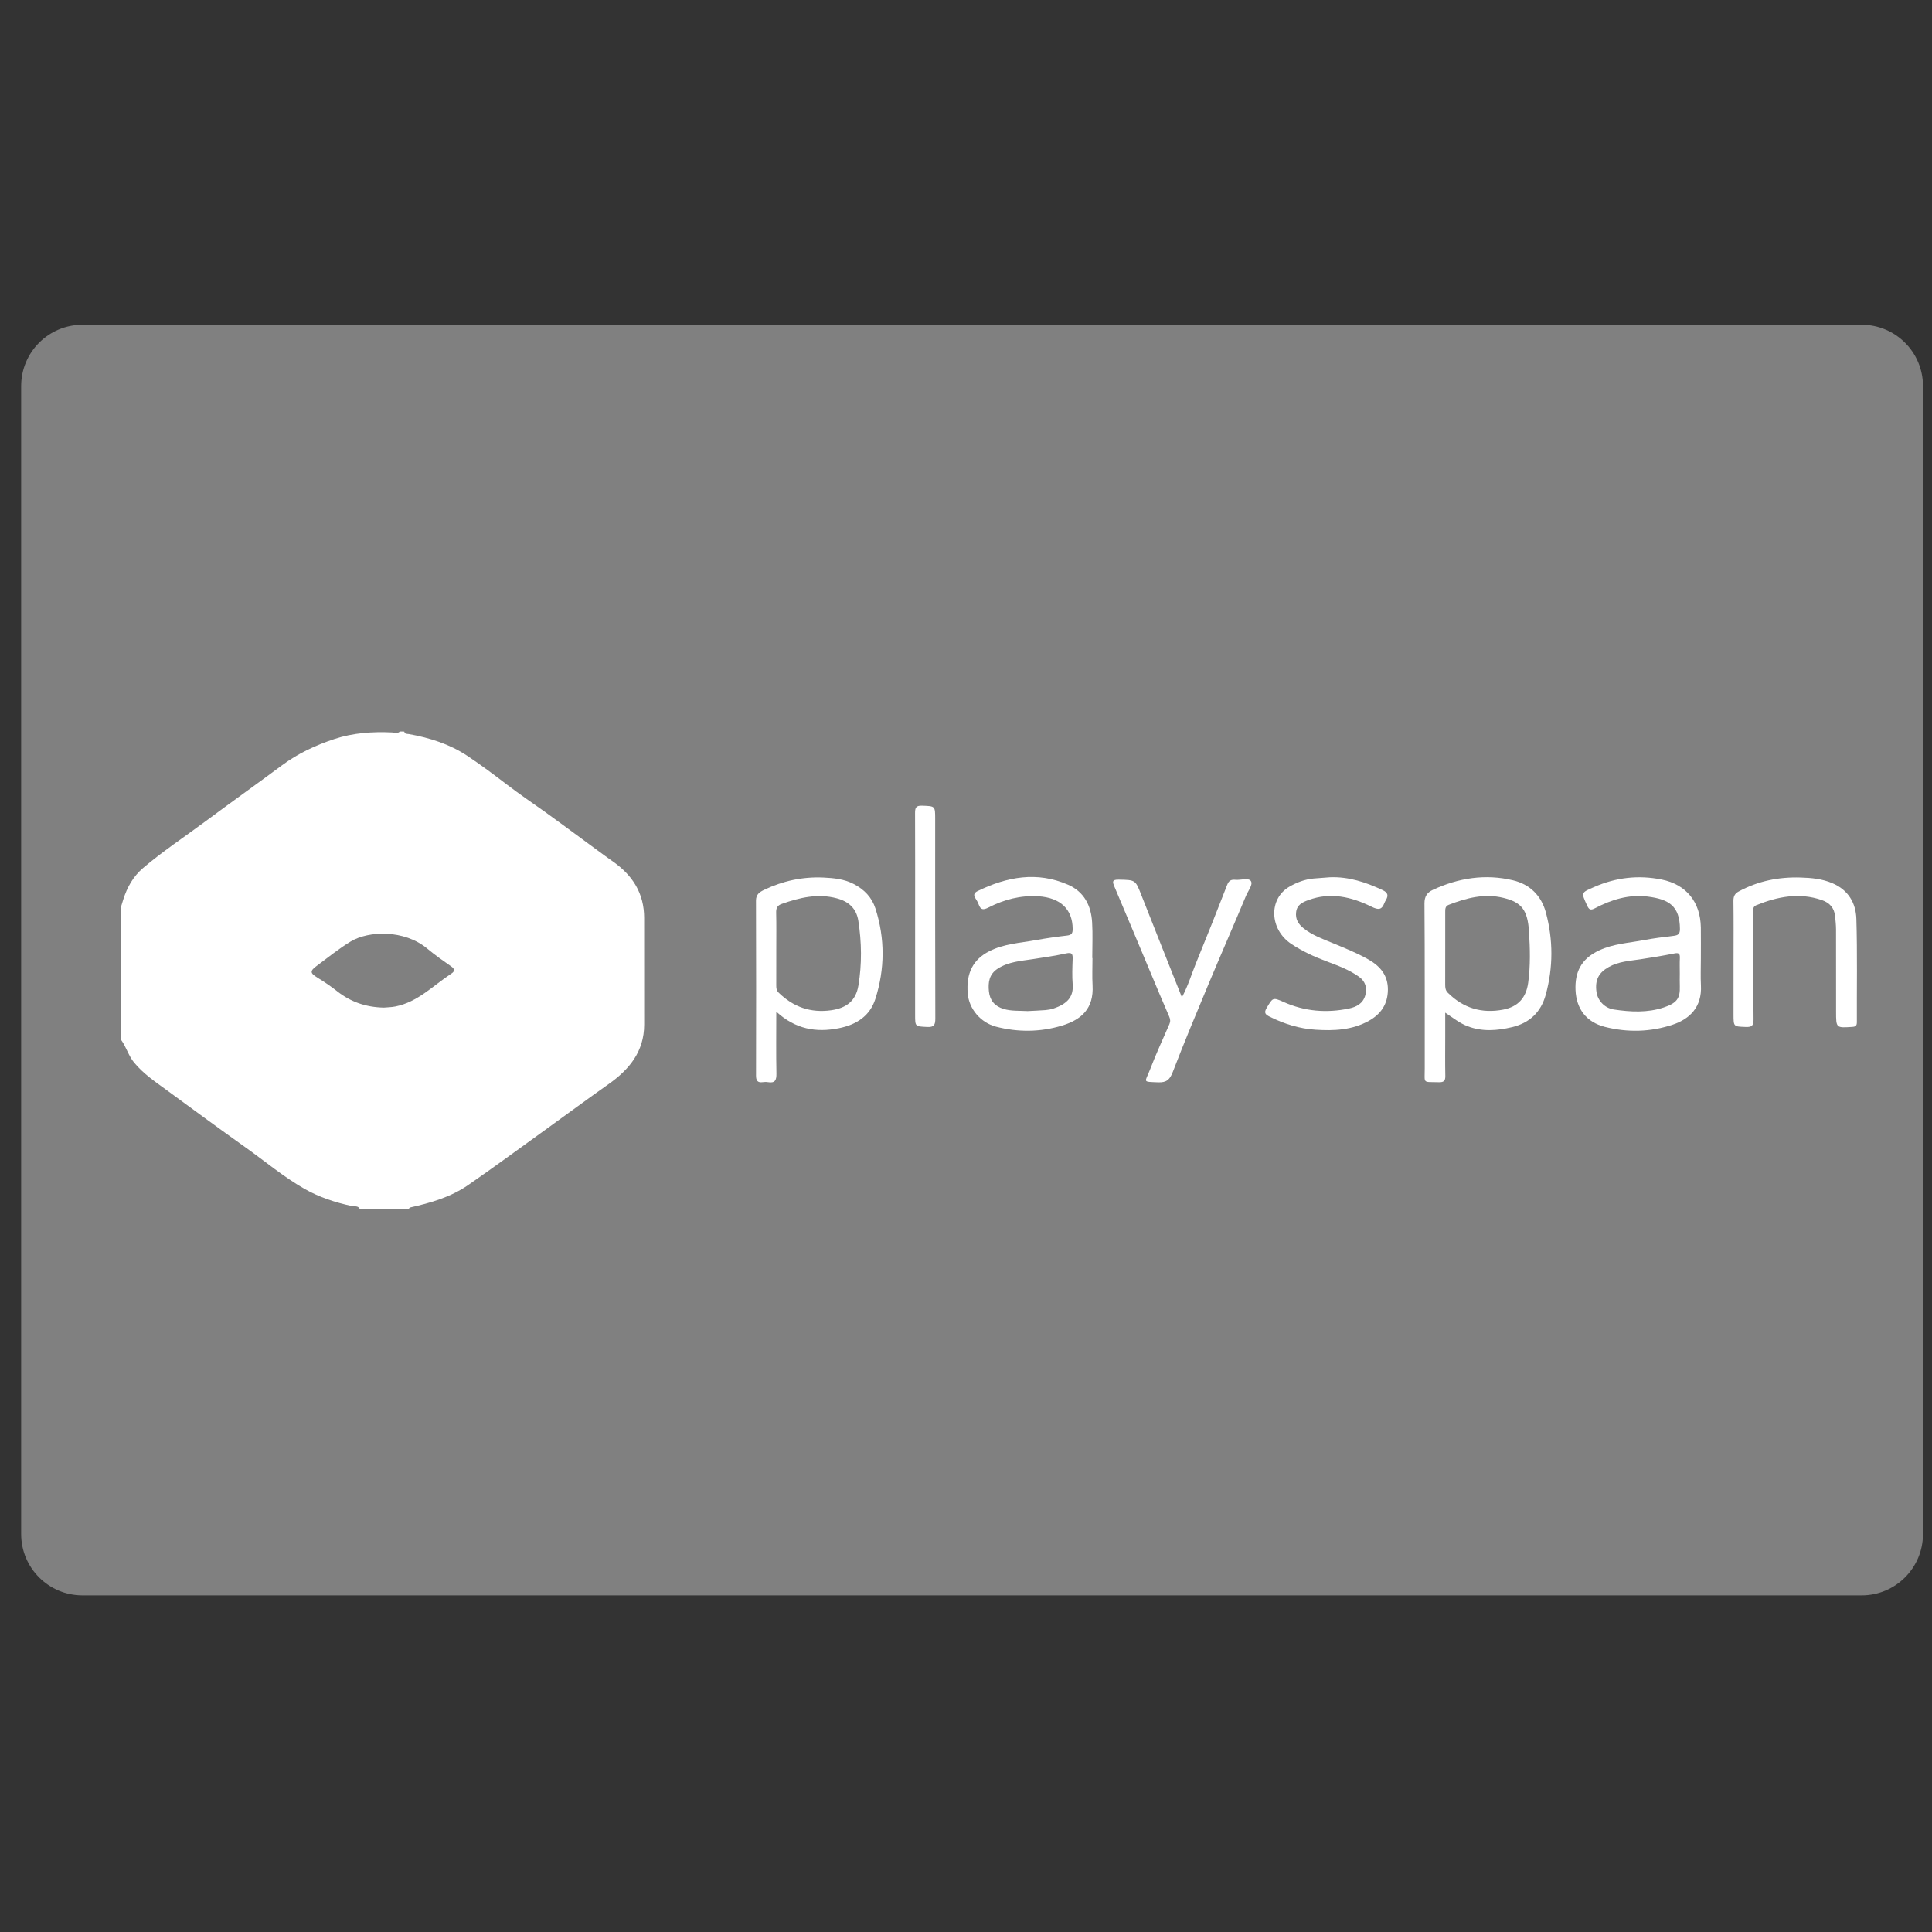 <?xml version="1.0" ?><!DOCTYPE svg  PUBLIC '-//W3C//DTD SVG 1.1//EN'  'http://www.w3.org/Graphics/SVG/1.1/DTD/svg11.dtd'><svg enable-background="new 0 0 128 128" height="128px" id="Layer_1" version="1.1" viewBox="0 0 128 128" width="128px" xml:space="preserve" xmlns="http://www.w3.org/2000/svg" xmlns:xlink="http://www.w3.org/1999/xlink"><rect x="0" y="0" width="128" height="128" fill="#333333" stroke="none"/><path d="M127.402,101.635c0,2.243-1.818,4.062-4.061,4.062H5.463c-2.242,0-4.061-1.818-4.061-4.062V25.578  c0-2.243,1.818-4.061,4.061-4.061h117.879c2.242,0,4.061,1.818,4.061,4.061V101.635z" fill="#808080"/><g><path clip-rule="evenodd" d="M26.785,48.468c0.033,0.185,0.196,0.147,0.311,0.168   c1.369,0.245,2.69,0.664,3.849,1.43c0.91,0.603,1.788,1.264,2.661,1.931c0.82,0.626,1.683,1.211,2.528,1.813   c0.807,0.577,1.604,1.171,2.403,1.757c0.695,0.507,1.381,1.025,2.084,1.521c1.294,0.909,2.055,2.103,2.055,3.726   c-0.004,2.358,0.005,4.713,0.002,7.072c-0.002,1.78-0.986,2.973-2.363,3.943c-1.427,1.006-2.832,2.048-4.248,3.068   c-1.679,1.209-3.345,2.438-5.047,3.613c-1.155,0.8-2.491,1.187-3.851,1.489c-0.036,0.008-0.06,0.061-0.091,0.093   c-1.08,0-2.161,0-3.241,0c-0.114-0.221-0.342-0.153-0.52-0.189c-1.106-0.234-2.178-0.587-3.154-1.146   c-1.385-0.792-2.61-1.825-3.909-2.748c-1.736-1.236-3.456-2.497-5.174-3.759c-0.772-0.565-1.571-1.099-2.194-1.852   c-0.377-0.456-0.52-1.035-0.861-1.503c0-2.945,0-5.893,0-8.838c0.046-0.155,0.094-0.311,0.143-0.466   c0.256-0.805,0.653-1.52,1.306-2.078c1.297-1.106,2.722-2.045,4.087-3.059c1.701-1.264,3.427-2.492,5.128-3.755   c1.056-0.785,2.234-1.328,3.465-1.736c1.232-0.409,2.526-0.497,3.826-0.436c0.169,0.009,0.357,0.093,0.511-0.06   C26.588,48.468,26.686,48.468,26.785,48.468z M25.432,66.755c0.216-0.02,0.497-0.021,0.767-0.075   c1.488-0.294,2.507-1.394,3.708-2.179c0.217-0.142,0.246-0.292-0.009-0.47c-0.546-0.38-1.092-0.766-1.603-1.192   c-1.508-1.254-3.872-1.184-5.067-0.459c-0.797,0.483-1.512,1.071-2.257,1.621c-0.448,0.33-0.427,0.475,0.06,0.771   c0.458,0.277,0.897,0.579,1.318,0.91C23.234,66.378,24.243,66.733,25.432,66.755z" fill="#FFFFFF" fill-rule="evenodd"/><path clip-rule="evenodd" d="M51.431,67.026c0,1.457-0.018,2.778,0.009,4.098   c0.008,0.436-0.09,0.652-0.561,0.572c-0.111-0.019-0.23-0.015-0.343,0c-0.35,0.048-0.448-0.109-0.447-0.445   c0.008-3.86,0.013-7.719-0.003-11.579c-0.002-0.422,0.248-0.576,0.539-0.716c1.243-0.597,2.558-0.878,3.937-0.815   c0.683,0.033,1.355,0.095,1.991,0.423c0.709,0.366,1.209,0.885,1.45,1.635c0.635,1.989,0.623,3.994-0.005,5.973   c-0.362,1.144-1.26,1.718-2.418,1.948C54.062,68.425,52.695,68.182,51.431,67.026z M51.431,62.824c0,0.819,0,1.637-0.002,2.455   c0,0.18,0.009,0.34,0.16,0.488c0.975,0.951,2.121,1.355,3.479,1.164c1.014-0.144,1.634-0.622,1.803-1.635   c0.237-1.424,0.218-2.864-0.005-4.294c-0.129-0.819-0.642-1.277-1.427-1.486c-1.264-0.337-2.455-0.048-3.642,0.369   c-0.307,0.106-0.381,0.284-0.374,0.584C51.442,61.255,51.431,62.039,51.431,62.824z" fill="#FFFFFF" fill-rule="evenodd"/><path clip-rule="evenodd" d="M95.75,67.09c0,0.591,0,1.092,0,1.593   c0,0.867-0.012,1.734,0.006,2.603c0.006,0.326-0.106,0.422-0.425,0.414c-1.109-0.032-0.936,0.129-0.938-0.937   c-0.007-3.634,0.011-7.267-0.018-10.899c-0.004-0.481,0.182-0.735,0.559-0.91c1.696-0.789,3.475-1.066,5.301-0.632   c1.117,0.266,1.884,1.007,2.188,2.151c0.482,1.809,0.482,3.622-0.013,5.427c-0.316,1.156-1.073,1.877-2.24,2.151   c-0.984,0.233-1.968,0.311-2.941-0.063C96.722,67.795,96.3,67.459,95.75,67.09z M95.75,62.833c0,0.8,0,1.602-0.002,2.402   c0,0.199,0.016,0.381,0.175,0.538c1.029,1.022,2.257,1.39,3.671,1.115c0.982-0.188,1.52-0.786,1.653-1.788   c0.153-1.123,0.124-2.253,0.053-3.377c-0.089-1.437-0.494-1.942-1.685-2.234c-1.264-0.313-2.457,0.003-3.631,0.457   c-0.241,0.093-0.234,0.284-0.234,0.484C95.751,61.23,95.75,62.032,95.75,62.833z" fill="#FFFFFF" fill-rule="evenodd"/><path clip-rule="evenodd" d="M112.686,63.516c0,0.589-0.026,1.181,0.005,1.768   c0.076,1.44-0.752,2.229-1.866,2.601c-1.469,0.49-2.992,0.529-4.498,0.147c-1.206-0.307-1.894-1.173-1.945-2.446   c-0.045-1.129,0.33-2.048,1.57-2.622c0.945-0.439,1.958-0.489,2.949-0.677c0.656-0.124,1.322-0.206,1.987-0.286   c0.29-0.034,0.414-0.119,0.412-0.452c-0.008-1.539-0.748-1.972-2.134-2.148c-1.234-0.158-2.398,0.197-3.487,0.769   c-0.306,0.161-0.401,0.105-0.536-0.191c-0.395-0.866-0.397-0.83,0.485-1.216c1.441-0.632,2.929-0.797,4.457-0.491   c1.647,0.331,2.573,1.498,2.6,3.183C112.693,62.141,112.686,62.828,112.686,63.516z M111.29,64.506   c0-0.343-0.012-0.688,0.004-1.029c0.013-0.276-0.055-0.372-0.357-0.31c-0.752,0.151-1.509,0.276-2.268,0.39   c-0.708,0.106-1.426,0.144-2.076,0.505c-0.671,0.373-0.932,0.854-0.824,1.65c0.075,0.561,0.527,1.075,1.152,1.169   c1.104,0.166,2.231,0.224,3.3-0.133c0.858-0.285,1.101-0.589,1.071-1.409C111.281,65.061,111.29,64.782,111.29,64.506z" fill="#FFFFFF" fill-rule="evenodd"/><path clip-rule="evenodd" d="M72.379,63.474c0,0.604-0.028,1.212,0.006,1.816   c0.084,1.517-0.718,2.262-2.034,2.66c-1.424,0.43-2.901,0.447-4.358,0.07c-1.026-0.266-1.795-1.179-1.879-2.197   c-0.113-1.367,0.368-2.262,1.425-2.8c0.975-0.498,2.043-0.547,3.082-0.736c0.69-0.126,1.387-0.224,2.085-0.305   c0.299-0.035,0.363-0.161,0.361-0.441c-0.008-1.298-0.811-2.068-2.273-2.16c-1.176-0.072-2.273,0.215-3.305,0.744   c-0.34,0.174-0.517,0.169-0.649-0.2c-0.054-0.151-0.14-0.294-0.227-0.431c-0.146-0.227-0.037-0.364,0.159-0.459   c1.941-0.947,3.932-1.319,5.993-0.417c1.064,0.467,1.527,1.385,1.591,2.499c0.046,0.783,0.009,1.57,0.009,2.356   C72.369,63.474,72.373,63.474,72.379,63.474z M68.08,66.986c0.374-0.021,0.782-0.034,1.189-0.066   c0.179-0.015,0.358-0.048,0.527-0.104c0.927-0.31,1.335-0.782,1.271-1.601c-0.044-0.553-0.022-1.112-0.002-1.666   c0.011-0.323-0.025-0.471-0.418-0.386c-0.733,0.16-1.477,0.269-2.218,0.382c-0.805,0.123-1.624,0.172-2.338,0.637   c-0.564,0.368-0.635,0.914-0.572,1.508c0.063,0.595,0.391,0.978,0.97,1.153C67.001,66.997,67.526,66.954,68.08,66.986z" fill="#FFFFFF" fill-rule="evenodd"/><path clip-rule="evenodd" d="M78.304,66.075c0.417-0.773,0.64-1.544,0.94-2.28   c0.702-1.718,1.391-3.441,2.061-5.172c0.113-0.292,0.271-0.359,0.544-0.333c0.354,0.034,0.863-0.153,1.023,0.079   c0.162,0.235-0.181,0.649-0.316,0.972c-0.815,1.952-1.665,3.89-2.482,5.842c-0.809,1.937-1.618,3.874-2.372,5.832   c-0.197,0.509-0.412,0.715-0.972,0.692c-1.081-0.044-0.873,0.022-0.536-0.851c0.388-1.015,0.846-2.005,1.28-3.001   c0.079-0.182,0.067-0.325-0.013-0.508c-0.449-1.028-0.879-2.063-1.313-3.099c-0.771-1.834-1.534-3.669-2.313-5.5   c-0.144-0.336-0.162-0.477,0.293-0.468c1.104,0.023,1.093,0.008,1.494,1.032C76.501,61.551,77.396,63.785,78.304,66.075z" fill="#FFFFFF" fill-rule="evenodd"/><path clip-rule="evenodd" d="M88.114,58.122c1.244-0.047,2.379,0.33,3.488,0.851   c0.362,0.17,0.395,0.368,0.21,0.673c-0.034,0.055-0.065,0.114-0.088,0.174c-0.179,0.474-0.404,0.477-0.864,0.25   c-1.318-0.651-2.706-0.977-4.166-0.441c-0.394,0.144-0.764,0.309-0.822,0.801c-0.057,0.47,0.144,0.798,0.511,1.087   c0.573,0.453,1.254,0.692,1.911,0.965c0.811,0.336,1.625,0.66,2.39,1.099c0.77,0.444,1.277,1.046,1.268,1.996   c-0.01,0.946-0.459,1.608-1.262,2.055c-1.104,0.614-2.308,0.668-3.524,0.589c-1.074-0.067-2.08-0.383-3.043-0.862   c-0.293-0.146-0.397-0.259-0.203-0.582c0.403-0.674,0.401-0.718,1.105-0.401c1.409,0.635,2.866,0.751,4.358,0.438   c0.476-0.1,0.919-0.322,1.073-0.878c0.139-0.494-0.004-0.931-0.428-1.231c-0.659-0.468-1.411-0.74-2.155-1.019   c-0.814-0.304-1.595-0.665-2.318-1.145c-1.451-0.963-1.525-2.985-0.131-3.794c0.497-0.288,1.033-0.491,1.613-0.543   C87.396,58.173,87.756,58.149,88.114,58.122z" fill="#FFFFFF" fill-rule="evenodd"/><path clip-rule="evenodd" d="M114.852,63.619c0.001-1.309,0.011-2.617-0.007-3.926   c-0.003-0.299,0.083-0.487,0.344-0.628c1.284-0.698,2.661-0.971,4.106-0.926c0.717,0.021,1.425,0.085,2.105,0.376   c1.064,0.453,1.558,1.319,1.59,2.375c0.068,2.273,0.022,4.548,0.032,6.823c0,0.227-0.064,0.307-0.302,0.32   c-1.075,0.071-1.075,0.08-1.075-1.01c0-1.815,0.003-3.632-0.003-5.448c-0.001-0.293-0.034-0.587-0.063-0.878   c-0.055-0.547-0.363-0.887-0.876-1.064c-1.496-0.516-2.927-0.232-4.339,0.337c-0.283,0.115-0.193,0.35-0.195,0.545   c-0.005,2.34-0.014,4.679,0.008,7.02c0.004,0.415-0.112,0.519-0.516,0.503c-0.808-0.031-0.809-0.008-0.81-0.834   C114.852,66.01,114.852,64.815,114.852,63.619z" fill="#FFFFFF" fill-rule="evenodd"/><path clip-rule="evenodd" d="M60.63,60.709c0-2.275,0.005-4.547-0.005-6.822   c-0.002-0.347,0.042-0.525,0.467-0.508c0.865,0.035,0.866,0.009,0.866,0.892c0,4.4-0.006,8.8,0.009,13.2   c0.001,0.428-0.078,0.593-0.548,0.567c-0.788-0.042-0.79-0.011-0.79-0.804C60.63,65.06,60.63,62.884,60.63,60.709z" fill="#FFFFFF" fill-rule="evenodd"/></g></svg>